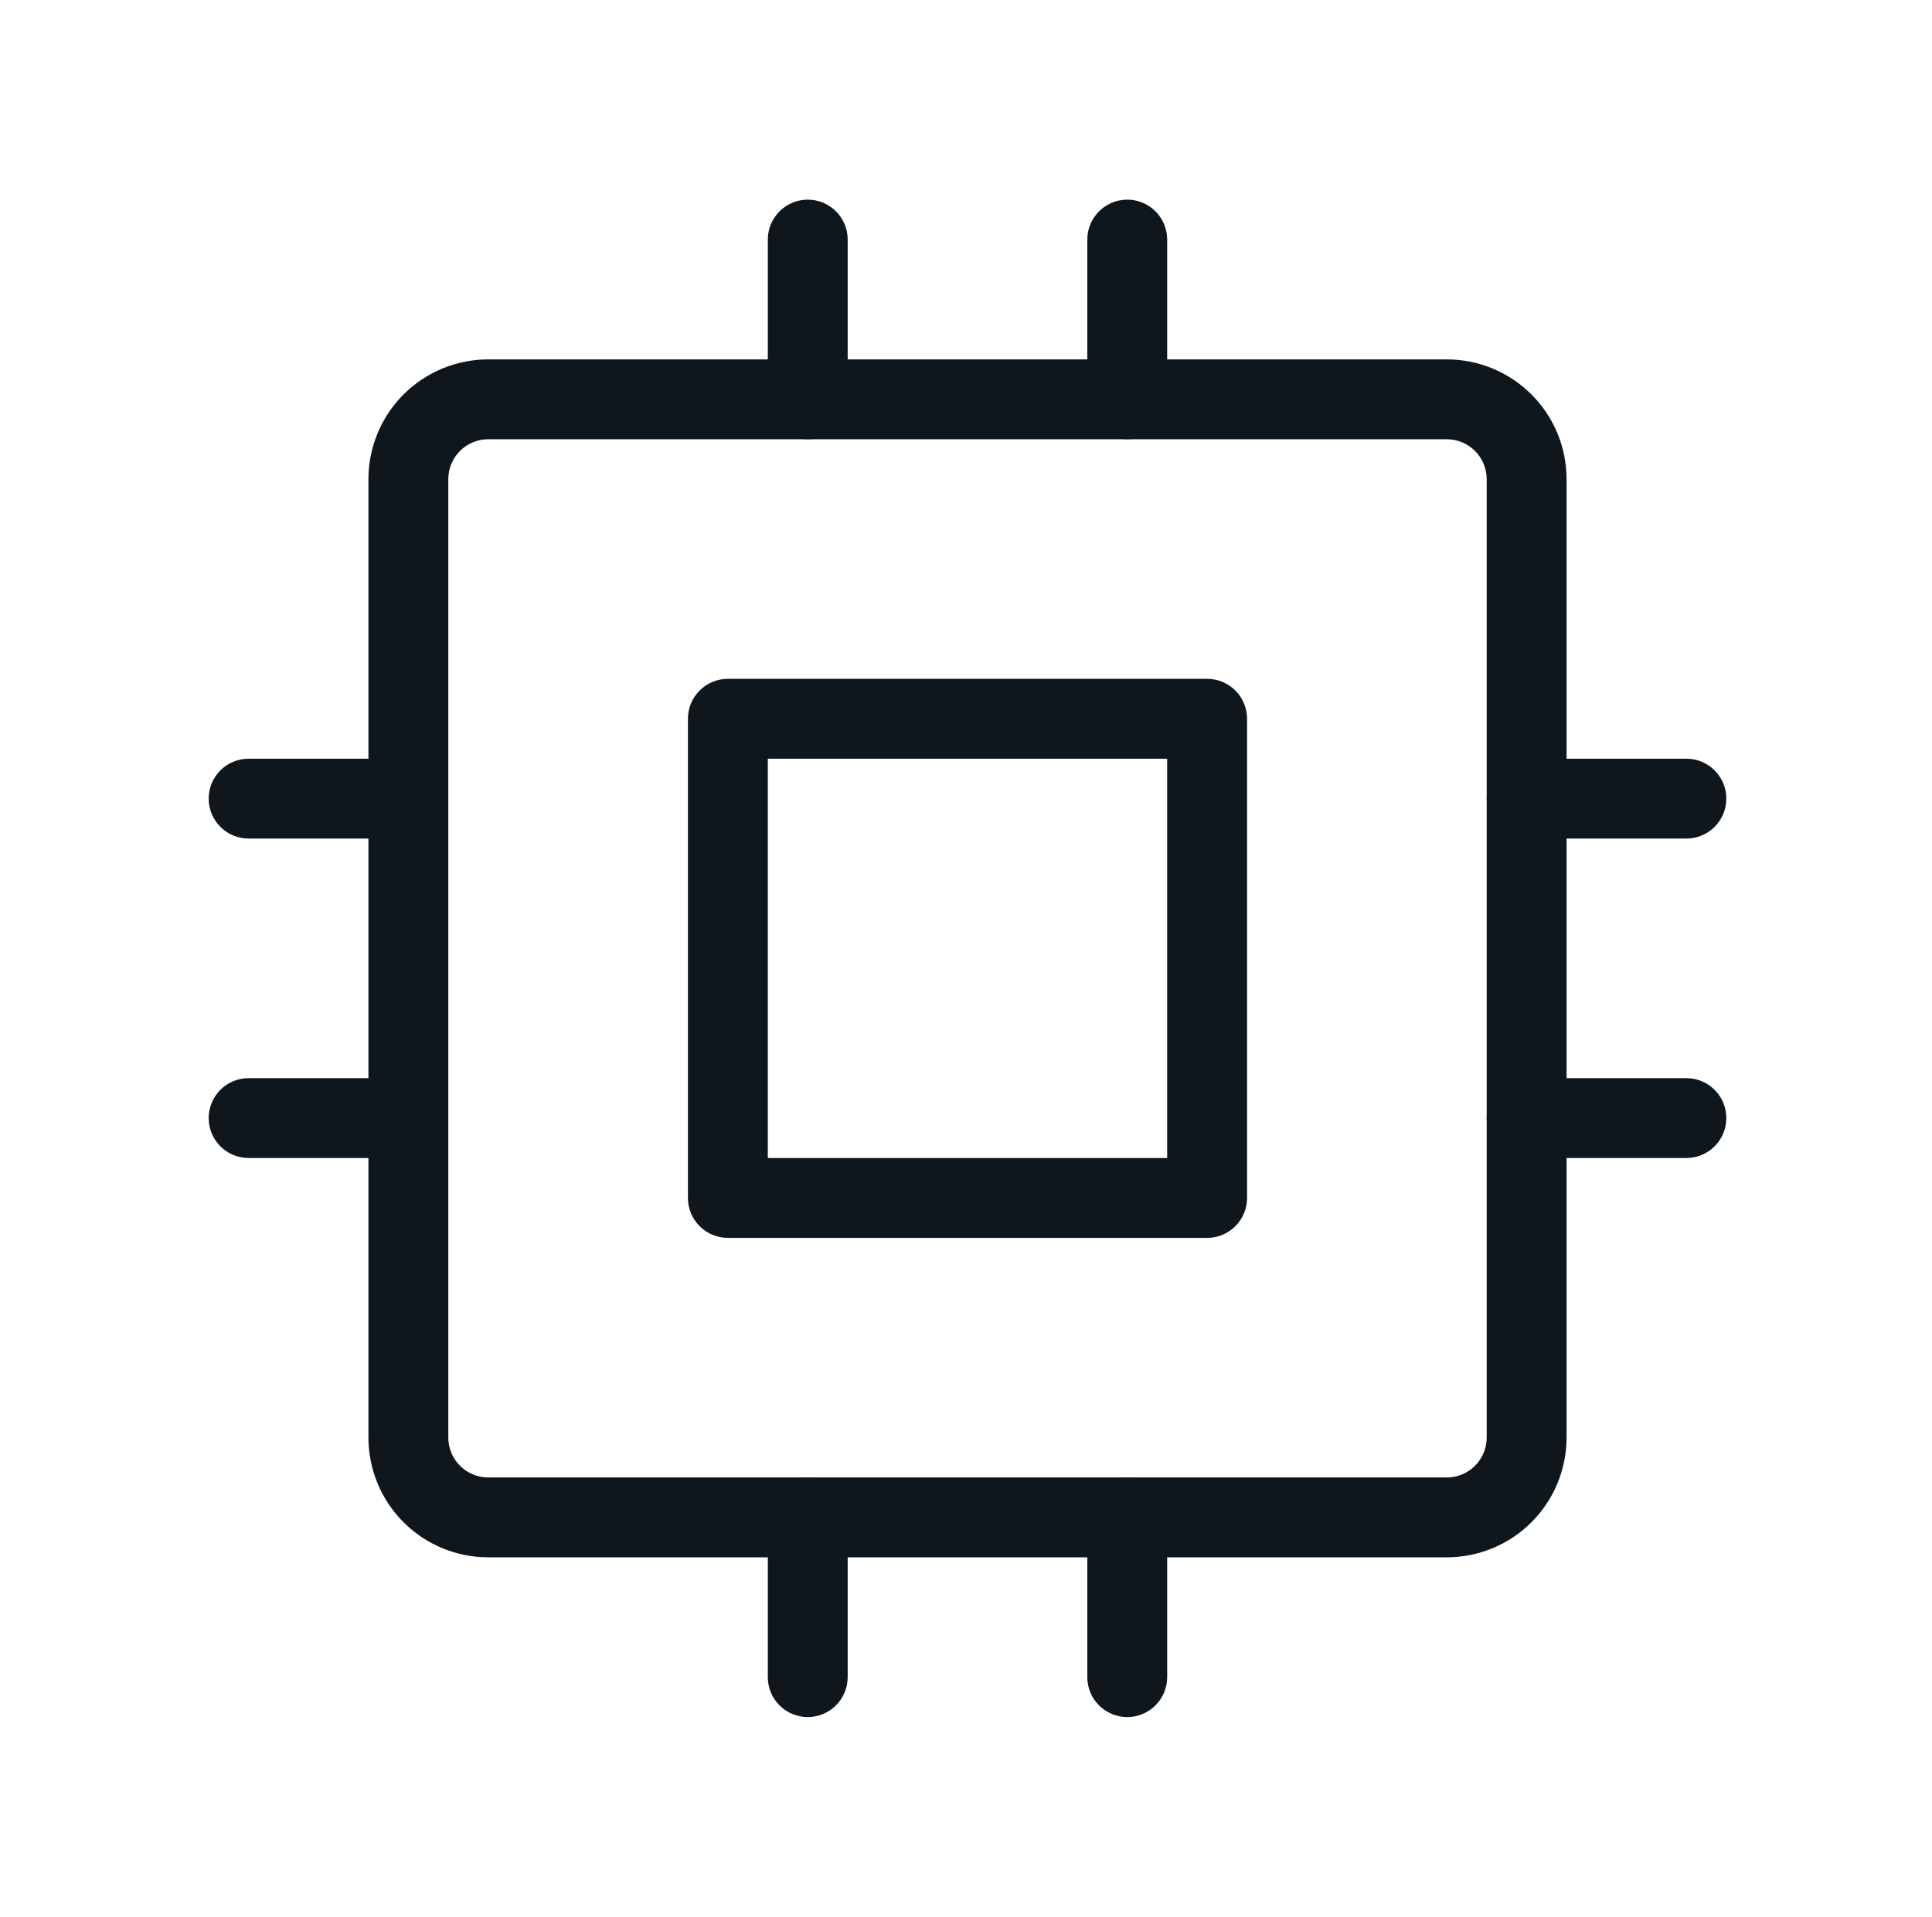 <svg width="129" height="128" viewBox="0 0 129 128" fill="none" xmlns="http://www.w3.org/2000/svg">
<path fill-rule="evenodd" clip-rule="evenodd" d="M32.6 29.333C31.893 29.333 31.215 29.614 30.714 30.114C30.214 30.614 29.933 31.293 29.933 32V96C29.933 96.707 30.214 97.385 30.714 97.886C31.215 98.386 31.893 98.667 32.6 98.667H96.6C97.307 98.667 97.986 98.386 98.486 97.886C98.986 97.385 99.267 96.707 99.267 96V32C99.267 31.293 98.986 30.614 98.486 30.114C97.986 29.614 97.307 29.333 96.6 29.333H32.6ZM26.943 26.343C28.443 24.843 30.478 24 32.6 24H96.6C98.722 24 100.757 24.843 102.257 26.343C103.757 27.843 104.6 29.878 104.6 32V96C104.6 98.122 103.757 100.157 102.257 101.657C100.757 103.157 98.722 104 96.6 104H32.6C30.478 104 28.443 103.157 26.943 101.657C25.443 100.157 24.6 98.122 24.6 96V32C24.6 29.878 25.443 27.843 26.943 26.343Z" fill="#0F171C"/>
<path fill-rule="evenodd" clip-rule="evenodd" d="M45.933 48C45.933 46.527 47.127 45.333 48.6 45.333H80.6C82.073 45.333 83.267 46.527 83.267 48V80C83.267 81.473 82.073 82.667 80.6 82.667H48.6C47.127 82.667 45.933 81.473 45.933 80V48ZM51.267 50.667V77.333H77.933V50.667H51.267Z" fill="#0F171C"/>
<path fill-rule="evenodd" clip-rule="evenodd" d="M13.933 53.333C13.933 51.861 15.127 50.667 16.6 50.667H27.267C28.739 50.667 29.933 51.861 29.933 53.333C29.933 54.806 28.739 56 27.267 56H16.6C15.127 56 13.933 54.806 13.933 53.333Z" fill="#0F171C"/>
<path fill-rule="evenodd" clip-rule="evenodd" d="M13.933 74.667C13.933 73.194 15.127 72 16.6 72H27.267C28.739 72 29.933 73.194 29.933 74.667C29.933 76.139 28.739 77.333 27.267 77.333H16.6C15.127 77.333 13.933 76.139 13.933 74.667Z" fill="#0F171C"/>
<path fill-rule="evenodd" clip-rule="evenodd" d="M53.933 13.333C55.406 13.333 56.6 14.527 56.6 16V26.667C56.6 28.139 55.406 29.333 53.933 29.333C52.461 29.333 51.267 28.139 51.267 26.667V16C51.267 14.527 52.461 13.333 53.933 13.333Z" fill="#0F171C"/>
<path fill-rule="evenodd" clip-rule="evenodd" d="M75.267 13.333C76.739 13.333 77.933 14.527 77.933 16V26.667C77.933 28.139 76.739 29.333 75.267 29.333C73.794 29.333 72.6 28.139 72.6 26.667V16C72.6 14.527 73.794 13.333 75.267 13.333Z" fill="#0F171C"/>
<path fill-rule="evenodd" clip-rule="evenodd" d="M99.267 53.333C99.267 51.861 100.461 50.667 101.933 50.667H112.6C114.073 50.667 115.267 51.861 115.267 53.333C115.267 54.806 114.073 56 112.6 56H101.933C100.461 56 99.267 54.806 99.267 53.333Z" fill="#0F171C"/>
<path fill-rule="evenodd" clip-rule="evenodd" d="M99.267 74.667C99.267 73.194 100.461 72 101.933 72H112.6C114.073 72 115.267 73.194 115.267 74.667C115.267 76.139 114.073 77.333 112.6 77.333H101.933C100.461 77.333 99.267 76.139 99.267 74.667Z" fill="#0F171C"/>
<path fill-rule="evenodd" clip-rule="evenodd" d="M75.267 98.667C76.739 98.667 77.933 99.861 77.933 101.333V112C77.933 113.473 76.739 114.667 75.267 114.667C73.794 114.667 72.6 113.473 72.6 112V101.333C72.6 99.861 73.794 98.667 75.267 98.667Z" fill="#0F171C"/>
<path fill-rule="evenodd" clip-rule="evenodd" d="M53.933 98.667C55.406 98.667 56.6 99.861 56.6 101.333V112C56.6 113.473 55.406 114.667 53.933 114.667C52.461 114.667 51.267 113.473 51.267 112V101.333C51.267 99.861 52.461 98.667 53.933 98.667Z" fill="#0F171C"/>
</svg>
